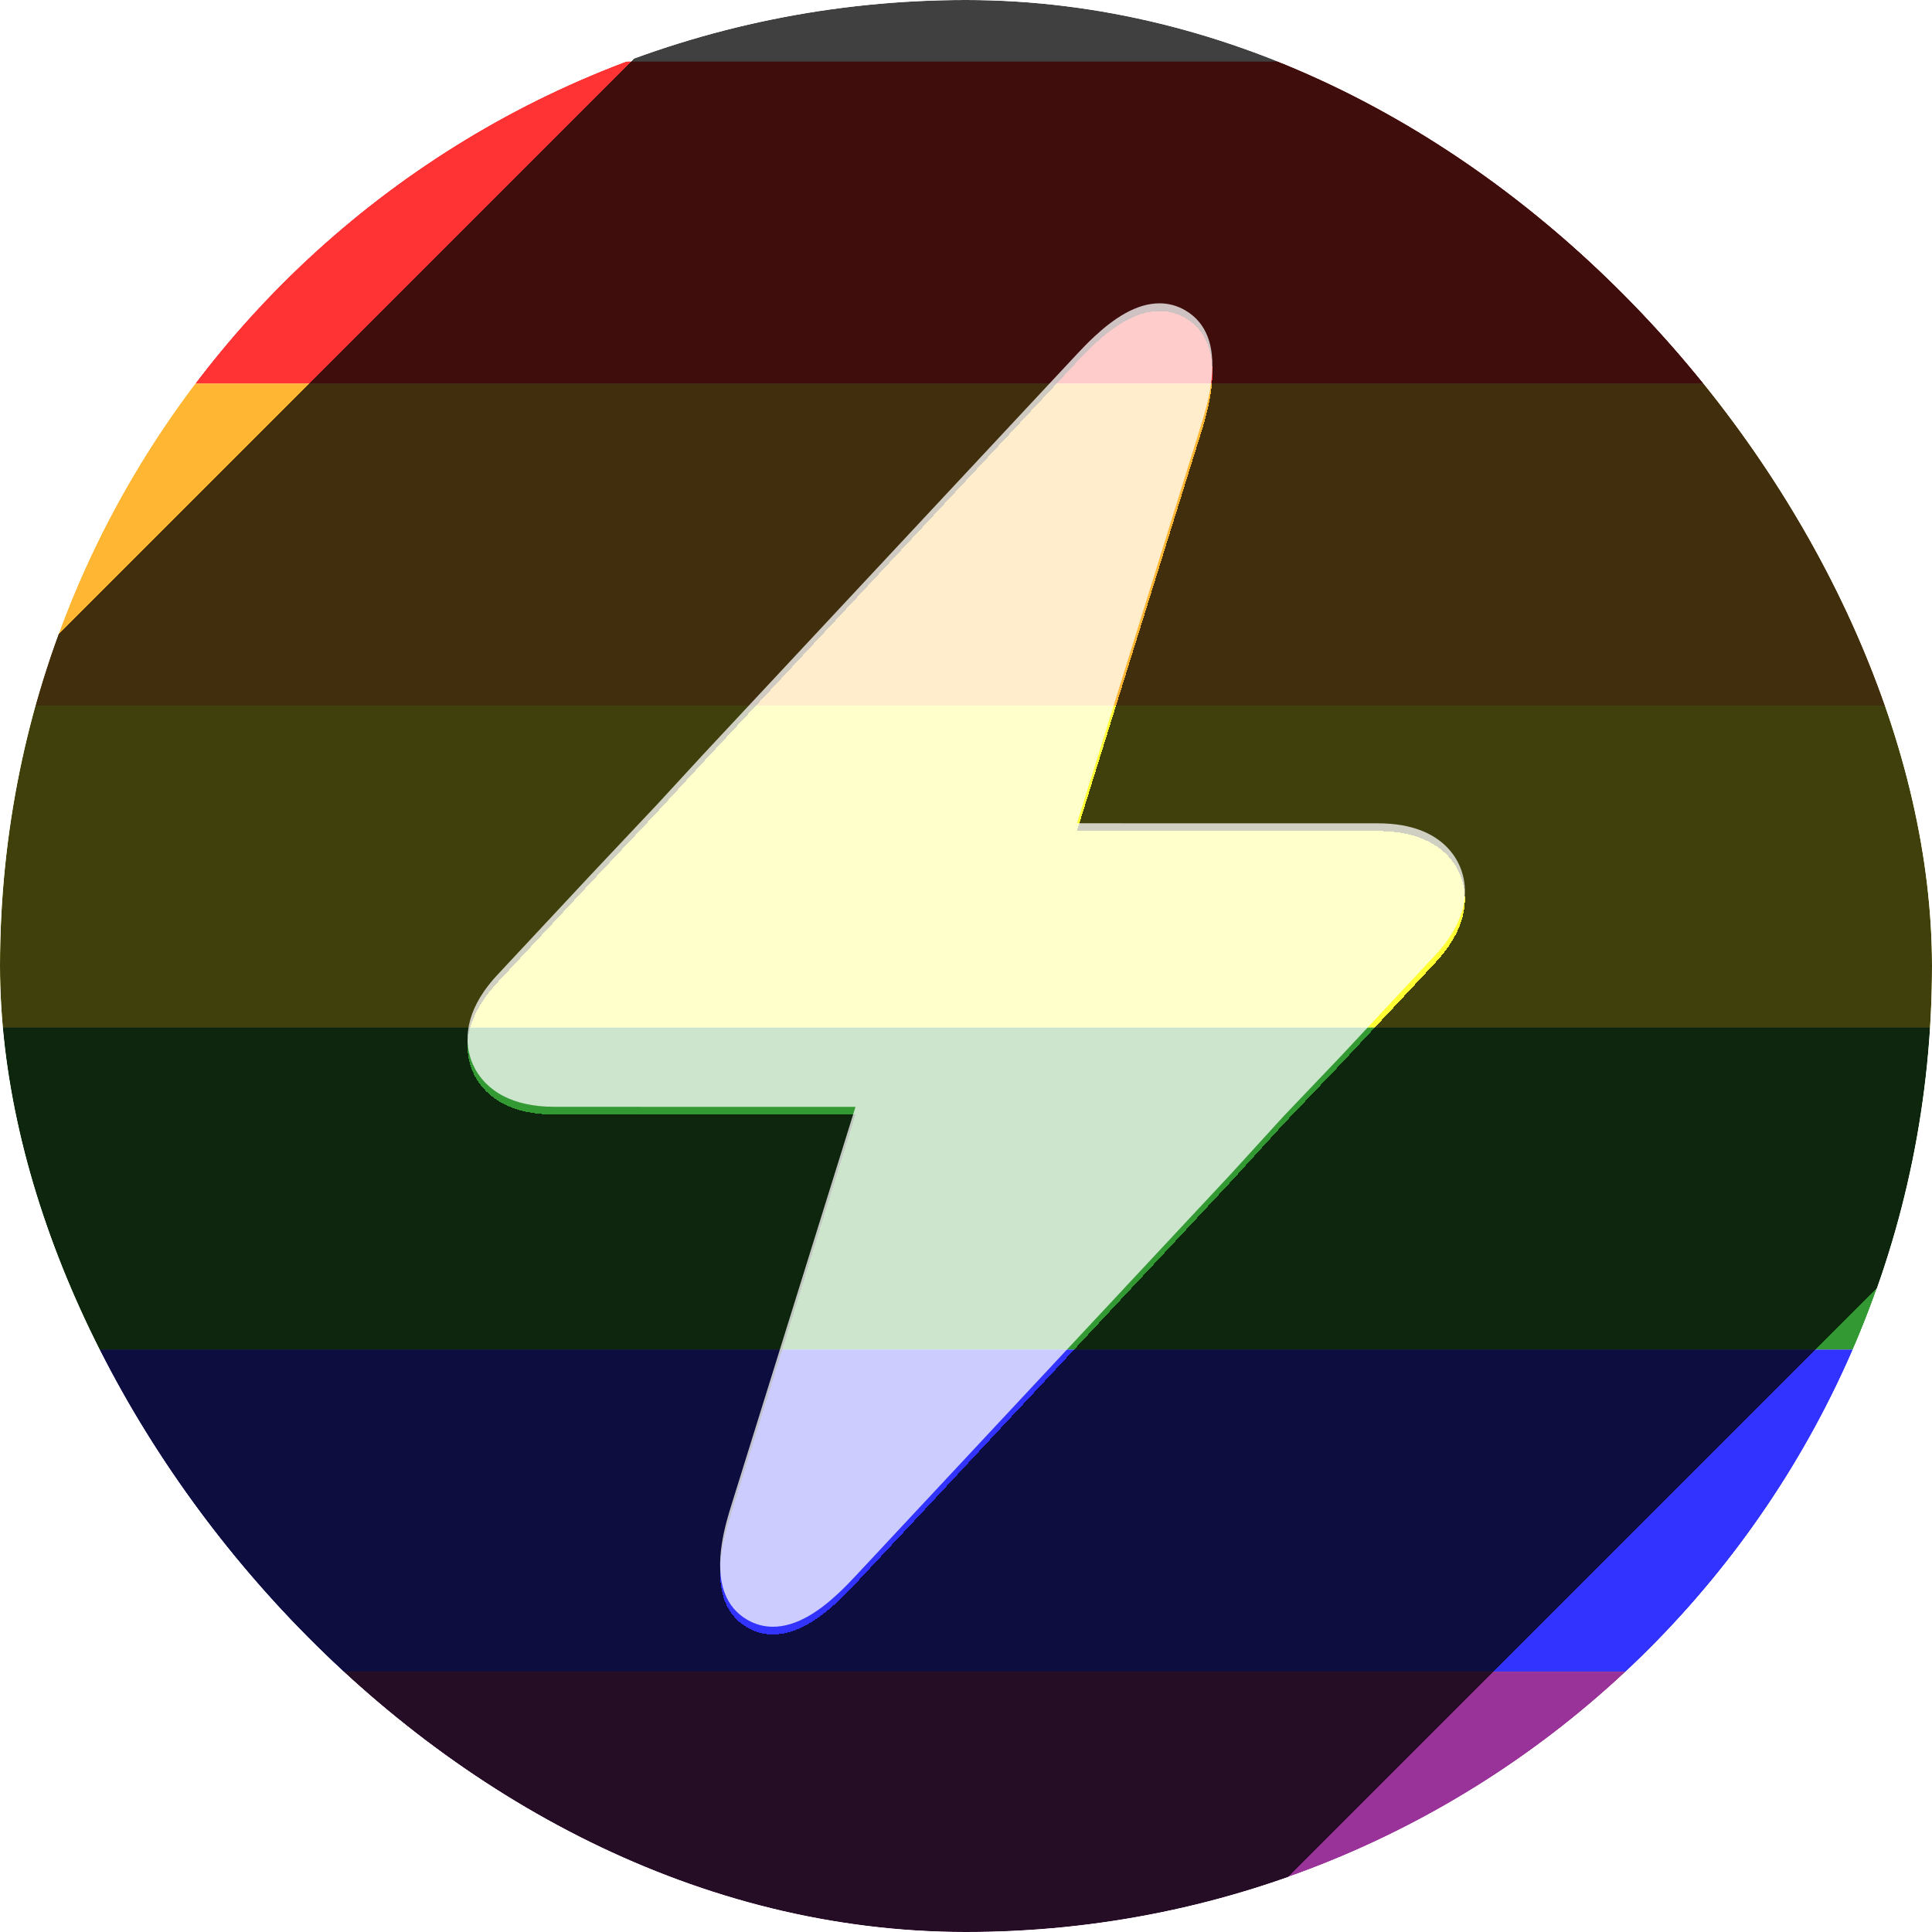 <svg width="1000" height="1000" viewBox="0 0 1000 1000" fill="none" xmlns="http://www.w3.org/2000/svg">
<g filter="url(#filter0_b_510_2)">
<g clip-path="url(#clip0_510_2)">
<g filter="url(#filter1_f_510_2)">
<g filter="url(#filter2_d_510_2)">
<rect width="1000" height="166.667" fill="#FF0000"/>
<rect width="1000" height="166.667" fill="white" fill-opacity="0.2"/>
</g>
<g filter="url(#filter3_d_510_2)">
<rect y="166.666" width="1000" height="166.667" fill="#FFA500"/>
<rect y="166.666" width="1000" height="166.667" fill="white" fill-opacity="0.2"/>
</g>
<g filter="url(#filter4_d_510_2)">
<rect y="333.333" width="1000" height="166.667" fill="#FFFF00"/>
<rect y="333.333" width="1000" height="166.667" fill="white" fill-opacity="0.2"/>
</g>
<g filter="url(#filter5_d_510_2)">
<rect y="500" width="1000" height="166.667" fill="#008000"/>
<rect y="500" width="1000" height="166.667" fill="white" fill-opacity="0.2"/>
</g>
<g filter="url(#filter6_d_510_2)">
<rect y="666.666" width="1000" height="166.667" fill="#0000FF"/>
<rect y="666.666" width="1000" height="166.667" fill="white" fill-opacity="0.2"/>
</g>
<g filter="url(#filter7_d_510_2)">
<rect y="833.333" width="1000" height="166.667" fill="#800080"/>
<rect y="833.333" width="1000" height="166.667" fill="white" fill-opacity="0.2"/>
</g>
</g>
<g filter="url(#filter8_bd_510_2)">
<path fill-rule="evenodd" clip-rule="evenodd" d="M548.625 -194L-220 574.625L419.797 1214.42L1188.42 445.797L548.625 -194ZM305.812 452.781L257.409 504.622C254.73 507.494 252.48 510.292 250.599 513.005C238.831 529.987 241.584 543.608 244.682 550.722C245.956 553.652 248.066 557.283 251.525 560.752C253.996 563.232 257.156 565.628 261.19 567.628C267.466 570.737 275.857 572.885 287.067 572.885L442.813 572.915L390.234 741.608L390.233 741.611L378.682 778.673C375.723 788.164 369.138 809.291 375.252 824.902C377.36 830.283 380.977 835.009 386.772 838.377C390.875 840.775 395.359 842 400.07 842C412.27 842 423.864 834.048 433.699 824.913C436.898 821.942 439.911 818.845 442.699 815.857L455.16 802.511L455.16 802.511L455.176 802.494L455.177 802.492L636.843 607.932L664.5 577.625L694.438 546.249L742.843 494.408C745.522 491.536 747.773 488.737 749.653 486.024C753.669 480.229 755.994 474.825 757.19 469.937C758.838 463.208 758.347 457.456 757.19 453.006C756.726 451.221 756.154 449.646 755.57 448.301C754.297 445.376 752.188 441.749 748.733 438.282C742.418 431.946 731.607 426.146 713.185 426.146L557.446 426.115L581.502 348.937L605.557 271.759L618.213 231.154L621.594 220.307C624.549 210.812 631.115 189.721 625.021 174.129C622.915 168.74 619.297 164.008 613.495 160.638C609.377 158.225 604.886 157 600.158 157C587.988 157 576.382 164.97 566.537 174.117C563.346 177.082 560.34 180.17 557.56 183.151L363.436 391.065L340.125 416.375L305.812 452.781Z" fill="black" fill-opacity="0.75" shape-rendering="crispEdges"/>
</g>
<path d="M257.409 504.622L305.812 452.781L340.125 416.375L363.436 391.065L557.56 183.151C560.34 180.17 563.346 177.082 566.537 174.117C576.382 164.97 587.988 157 600.158 157C604.886 157 609.377 158.225 613.495 160.638C619.297 164.008 622.915 168.74 625.021 174.129C631.115 189.721 624.549 210.812 621.594 220.307L618.213 231.154L605.557 271.759L581.502 348.937L557.446 426.115L713.185 426.146C731.607 426.146 742.418 431.946 748.733 438.282C752.188 441.749 754.297 445.376 755.57 448.301C756.154 449.646 756.726 451.221 757.19 453.006C758.347 457.456 758.838 463.208 757.19 469.937C755.994 474.825 753.669 480.229 749.653 486.024C747.773 488.737 745.522 491.536 742.843 494.408L694.438 546.249L664.5 577.625L636.843 607.932L455.177 802.492L455.176 802.494L455.16 802.511L455.16 802.511L442.699 815.857C439.911 818.845 436.898 821.942 433.699 824.913C423.864 834.048 412.27 842 400.07 842C395.358 842 390.875 840.775 386.772 838.377C380.977 835.009 377.36 830.283 375.252 824.902C369.138 809.291 375.723 788.164 378.682 778.673L390.233 741.611L390.234 741.608L442.813 572.915L287.067 572.885C275.857 572.885 267.466 570.737 261.19 567.628C257.156 565.628 253.996 563.232 251.525 560.752C248.066 557.283 245.956 553.652 244.682 550.722C241.584 543.608 238.831 529.987 250.599 513.005C252.48 510.292 254.73 507.494 257.409 504.622Z" fill="white" fill-opacity="0.75"/>
</g>
</g>
<defs>
<filter id="filter0_b_510_2" x="-100" y="-100" width="1200" height="1200" filterUnits="userSpaceOnUse" color-interpolation-filters="sRGB">
<feFlood flood-opacity="0" result="BackgroundImageFix"/>
<feGaussianBlur in="BackgroundImageFix" stdDeviation="50"/>
<feComposite in2="SourceAlpha" operator="in" result="effect1_backgroundBlur_510_2"/>
<feBlend mode="normal" in="SourceGraphic" in2="effect1_backgroundBlur_510_2" result="shape"/>
</filter>
<filter id="filter1_f_510_2" x="-31.888" y="-31.888" width="1063.78" height="1063.78" filterUnits="userSpaceOnUse" color-interpolation-filters="sRGB">
<feFlood flood-opacity="0" result="BackgroundImageFix"/>
<feBlend mode="normal" in="SourceGraphic" in2="BackgroundImageFix" result="shape"/>
<feGaussianBlur stdDeviation="15.944" result="effect1_foregroundBlur_510_2"/>
</filter>
<filter id="filter2_d_510_2" x="-31.888" y="0" width="1063.78" height="230.442" filterUnits="userSpaceOnUse" color-interpolation-filters="sRGB">
<feFlood flood-opacity="0" result="BackgroundImageFix"/>
<feColorMatrix in="SourceAlpha" type="matrix" values="0 0 0 0 0 0 0 0 0 0 0 0 0 0 0 0 0 0 127 0" result="hardAlpha"/>
<feOffset dy="31.888"/>
<feGaussianBlur stdDeviation="15.944"/>
<feComposite in2="hardAlpha" operator="out"/>
<feColorMatrix type="matrix" values="0 0 0 0 0 0 0 0 0 0 0 0 0 0 0 0 0 0 0.25 0"/>
<feBlend mode="normal" in2="BackgroundImageFix" result="effect1_dropShadow_510_2"/>
<feBlend mode="normal" in="SourceGraphic" in2="effect1_dropShadow_510_2" result="shape"/>
</filter>
<filter id="filter3_d_510_2" x="-31.888" y="166.666" width="1063.78" height="230.442" filterUnits="userSpaceOnUse" color-interpolation-filters="sRGB">
<feFlood flood-opacity="0" result="BackgroundImageFix"/>
<feColorMatrix in="SourceAlpha" type="matrix" values="0 0 0 0 0 0 0 0 0 0 0 0 0 0 0 0 0 0 127 0" result="hardAlpha"/>
<feOffset dy="31.888"/>
<feGaussianBlur stdDeviation="15.944"/>
<feComposite in2="hardAlpha" operator="out"/>
<feColorMatrix type="matrix" values="0 0 0 0 0 0 0 0 0 0 0 0 0 0 0 0 0 0 0.25 0"/>
<feBlend mode="normal" in2="BackgroundImageFix" result="effect1_dropShadow_510_2"/>
<feBlend mode="normal" in="SourceGraphic" in2="effect1_dropShadow_510_2" result="shape"/>
</filter>
<filter id="filter4_d_510_2" x="-31.888" y="333.333" width="1063.78" height="230.442" filterUnits="userSpaceOnUse" color-interpolation-filters="sRGB">
<feFlood flood-opacity="0" result="BackgroundImageFix"/>
<feColorMatrix in="SourceAlpha" type="matrix" values="0 0 0 0 0 0 0 0 0 0 0 0 0 0 0 0 0 0 127 0" result="hardAlpha"/>
<feOffset dy="31.888"/>
<feGaussianBlur stdDeviation="15.944"/>
<feComposite in2="hardAlpha" operator="out"/>
<feColorMatrix type="matrix" values="0 0 0 0 0 0 0 0 0 0 0 0 0 0 0 0 0 0 0.25 0"/>
<feBlend mode="normal" in2="BackgroundImageFix" result="effect1_dropShadow_510_2"/>
<feBlend mode="normal" in="SourceGraphic" in2="effect1_dropShadow_510_2" result="shape"/>
</filter>
<filter id="filter5_d_510_2" x="-31.888" y="500" width="1063.78" height="230.442" filterUnits="userSpaceOnUse" color-interpolation-filters="sRGB">
<feFlood flood-opacity="0" result="BackgroundImageFix"/>
<feColorMatrix in="SourceAlpha" type="matrix" values="0 0 0 0 0 0 0 0 0 0 0 0 0 0 0 0 0 0 127 0" result="hardAlpha"/>
<feOffset dy="31.888"/>
<feGaussianBlur stdDeviation="15.944"/>
<feComposite in2="hardAlpha" operator="out"/>
<feColorMatrix type="matrix" values="0 0 0 0 0 0 0 0 0 0 0 0 0 0 0 0 0 0 0.25 0"/>
<feBlend mode="normal" in2="BackgroundImageFix" result="effect1_dropShadow_510_2"/>
<feBlend mode="normal" in="SourceGraphic" in2="effect1_dropShadow_510_2" result="shape"/>
</filter>
<filter id="filter6_d_510_2" x="-31.888" y="666.666" width="1063.78" height="230.442" filterUnits="userSpaceOnUse" color-interpolation-filters="sRGB">
<feFlood flood-opacity="0" result="BackgroundImageFix"/>
<feColorMatrix in="SourceAlpha" type="matrix" values="0 0 0 0 0 0 0 0 0 0 0 0 0 0 0 0 0 0 127 0" result="hardAlpha"/>
<feOffset dy="31.888"/>
<feGaussianBlur stdDeviation="15.944"/>
<feComposite in2="hardAlpha" operator="out"/>
<feColorMatrix type="matrix" values="0 0 0 0 0 0 0 0 0 0 0 0 0 0 0 0 0 0 0.25 0"/>
<feBlend mode="normal" in2="BackgroundImageFix" result="effect1_dropShadow_510_2"/>
<feBlend mode="normal" in="SourceGraphic" in2="effect1_dropShadow_510_2" result="shape"/>
</filter>
<filter id="filter7_d_510_2" x="-31.888" y="833.333" width="1063.78" height="230.442" filterUnits="userSpaceOnUse" color-interpolation-filters="sRGB">
<feFlood flood-opacity="0" result="BackgroundImageFix"/>
<feColorMatrix in="SourceAlpha" type="matrix" values="0 0 0 0 0 0 0 0 0 0 0 0 0 0 0 0 0 0 127 0" result="hardAlpha"/>
<feOffset dy="31.888"/>
<feGaussianBlur stdDeviation="15.944"/>
<feComposite in2="hardAlpha" operator="out"/>
<feColorMatrix type="matrix" values="0 0 0 0 0 0 0 0 0 0 0 0 0 0 0 0 0 0 0.25 0"/>
<feBlend mode="normal" in2="BackgroundImageFix" result="effect1_dropShadow_510_2"/>
<feBlend mode="normal" in="SourceGraphic" in2="effect1_dropShadow_510_2" result="shape"/>
</filter>
<filter id="filter8_bd_510_2" x="-320" y="-294" width="1608.42" height="1608.42" filterUnits="userSpaceOnUse" color-interpolation-filters="sRGB">
<feFlood flood-opacity="0" result="BackgroundImageFix"/>
<feGaussianBlur in="BackgroundImageFix" stdDeviation="50"/>
<feComposite in2="SourceAlpha" operator="in" result="effect1_backgroundBlur_510_2"/>
<feColorMatrix in="SourceAlpha" type="matrix" values="0 0 0 0 0 0 0 0 0 0 0 0 0 0 0 0 0 0 127 0" result="hardAlpha"/>
<feOffset dy="4"/>
<feGaussianBlur stdDeviation="2"/>
<feComposite in2="hardAlpha" operator="out"/>
<feColorMatrix type="matrix" values="0 0 0 0 0 0 0 0 0 0 0 0 0 0 0 0 0 0 0.25 0"/>
<feBlend mode="normal" in2="effect1_backgroundBlur_510_2" result="effect2_dropShadow_510_2"/>
<feBlend mode="normal" in="SourceGraphic" in2="effect2_dropShadow_510_2" result="shape"/>
</filter>
<clipPath id="clip0_510_2">
<rect width="1000" height="1000" rx="500" fill="white"/>
</clipPath>
</defs>
</svg>
